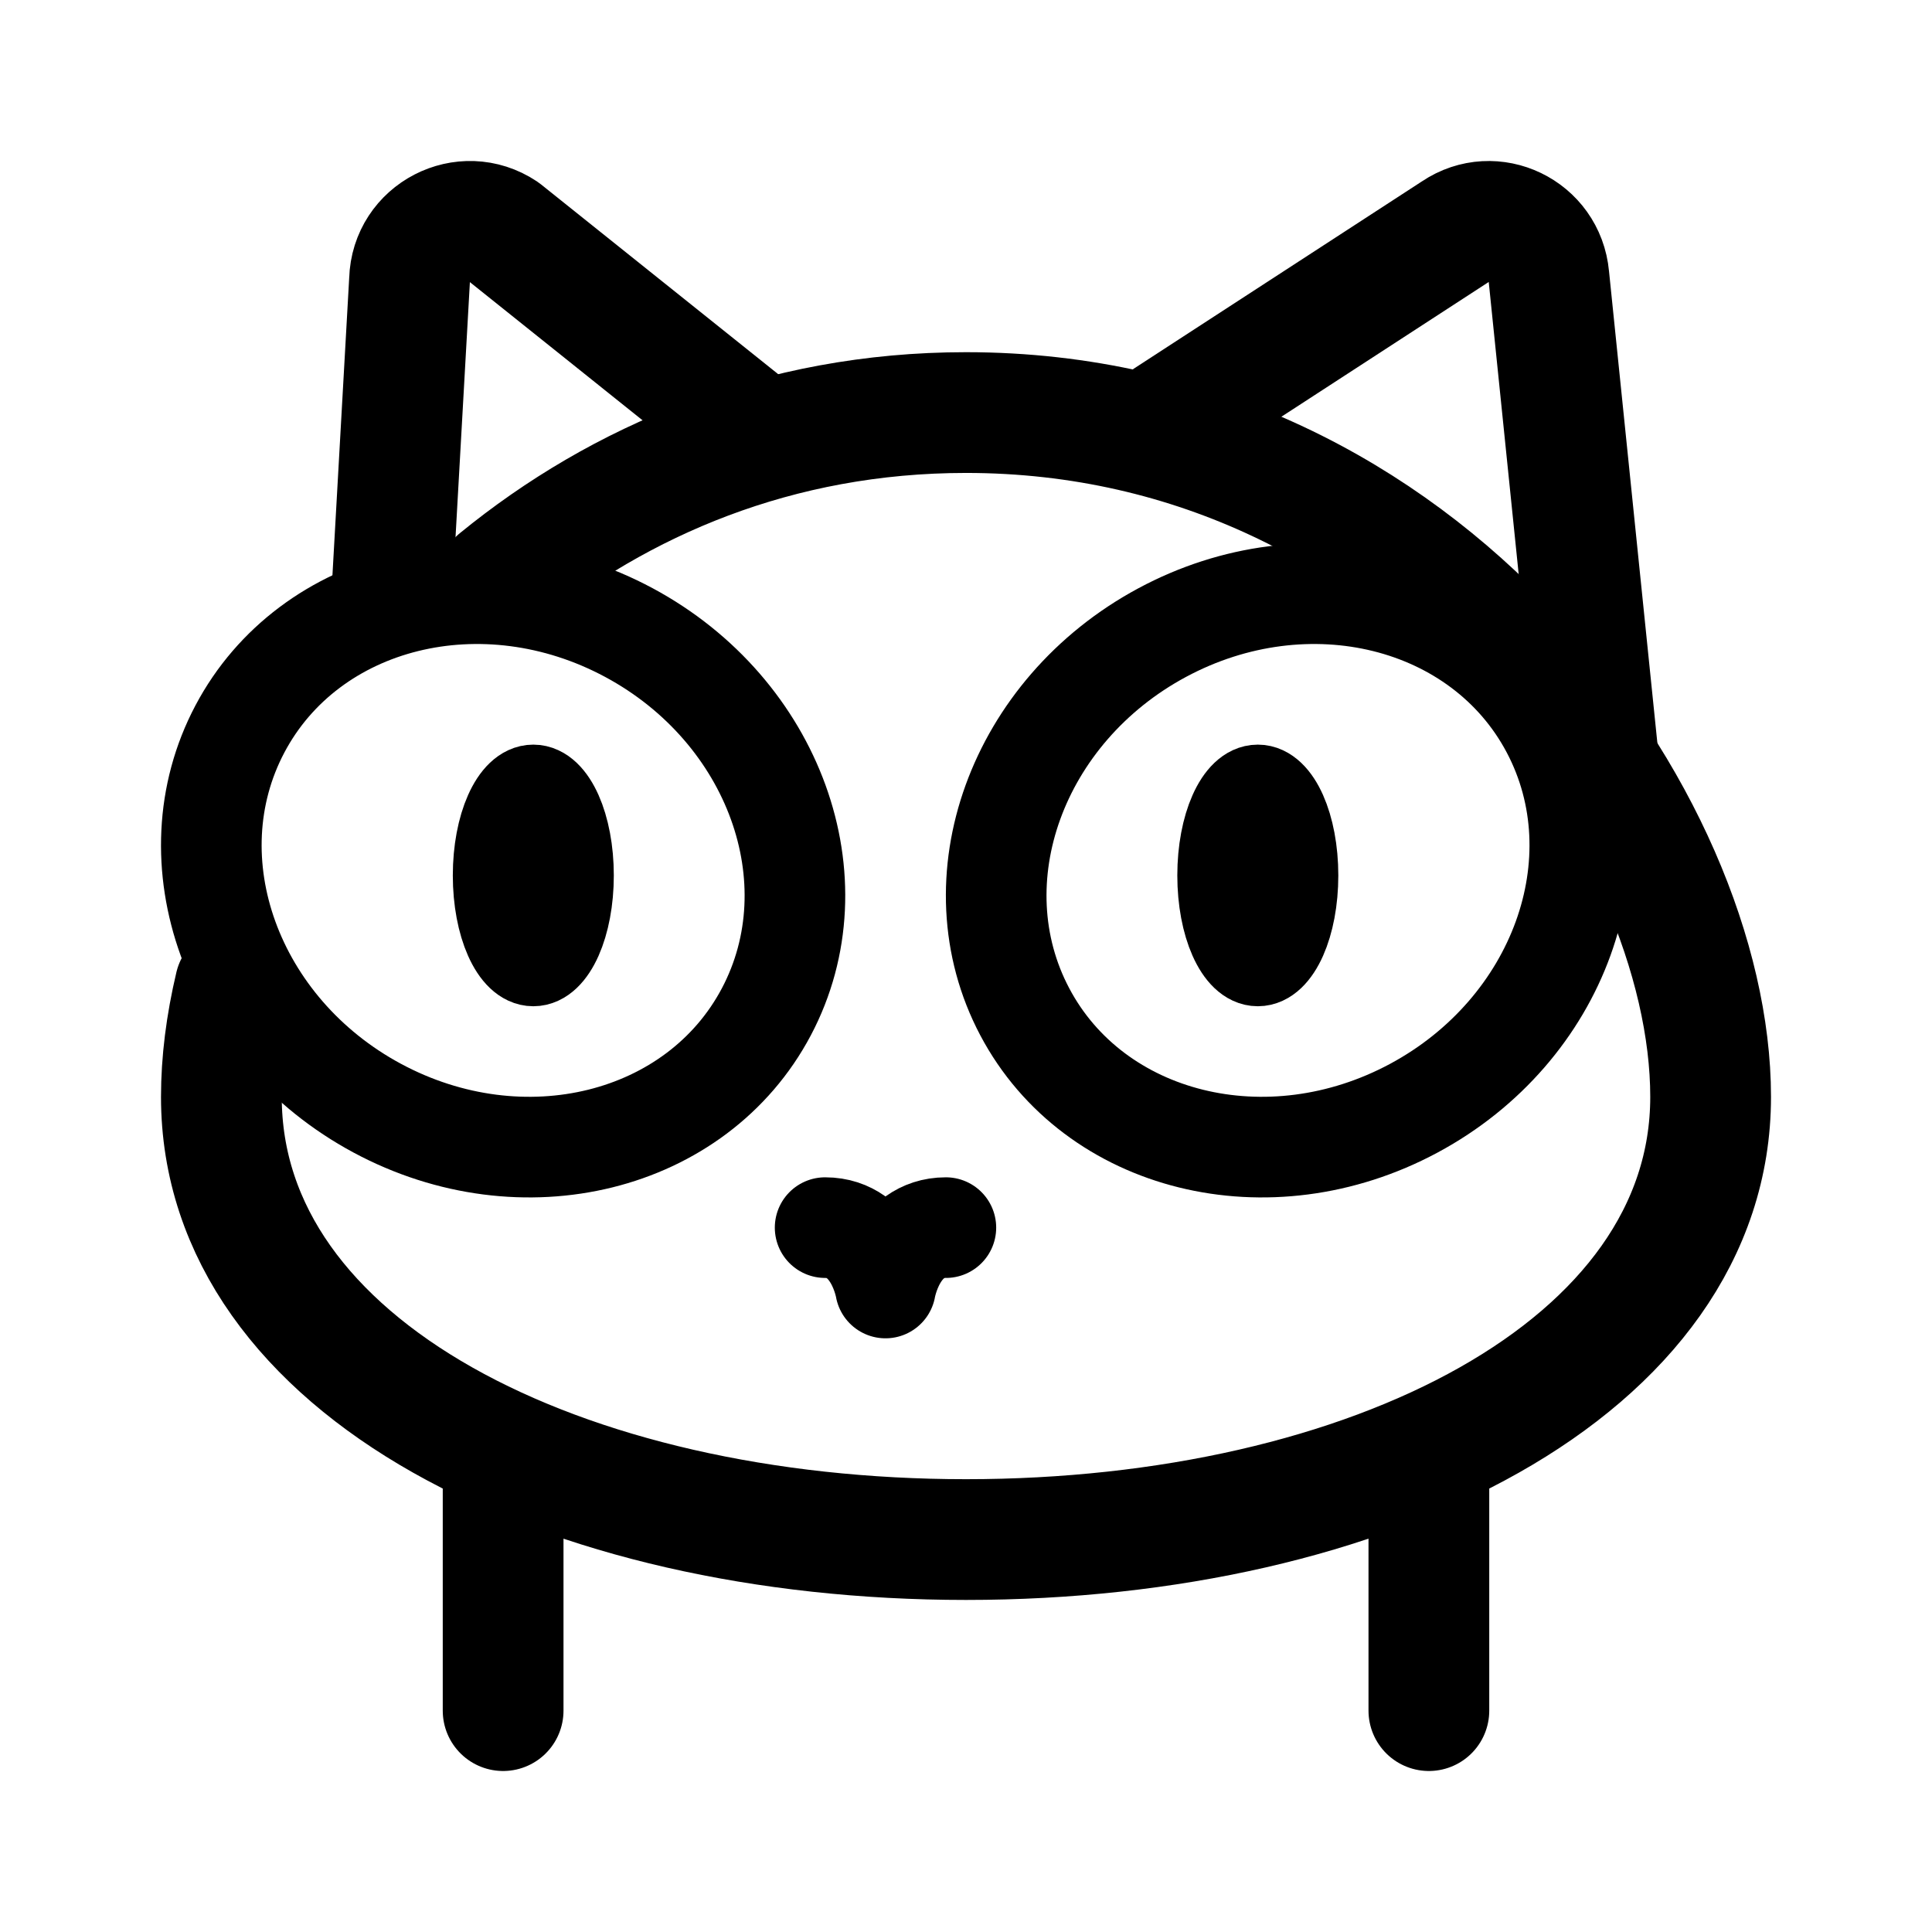 <svg width="192" height="192" fill="none" xmlns="http://www.w3.org/2000/svg"><path d="M76.157 100.557c-6.907 13.051-24.218 17.337-38.664 9.574-14.446-7.764-20.557-24.637-13.65-37.688 6.907-13.051 24.218-17.337 38.664-9.574 14.446 7.764 20.557 24.637 13.65 37.688Zm25.686 0c6.907 13.051 24.218 17.337 38.664 9.574 14.446-7.764 20.557-24.637 13.65-37.688-6.907-13.051-24.218-17.337-38.664-9.574-14.446 7.764-20.557 24.637-13.65 37.688Z" stroke="#000" stroke-width="10" stroke-linecap="round" stroke-linejoin="round"/><path d="M23.37 98c-.907 3.82-1.37 7.526-1.37 11 0 27 34 44 74 44s74-17 74-44-28-68-74-68c-18.698 0-34.422 6.774-46.5 16.629M50 145v25m92-25v25" stroke="#000" stroke-width="12" stroke-linecap="round" stroke-linejoin="round"/><path d="M75 43 50.025 23.016c-3.925-2.616-9.195.11-9.326 4.826L39 58m77-16.368 28.625-18.605c3.782-2.55 8.884-.087 9.303 4.49L159 77" stroke="#000" stroke-width="12" stroke-linecap="round" stroke-linejoin="round"/><path d="M94 122c-5 0-6 6-6 6s-1-6-6-6" stroke="#000" stroke-width="10" stroke-linecap="round" stroke-linejoin="round"/><ellipse cx="53" cy="87" rx="4" ry="9" stroke="#000" stroke-width="8" stroke-linecap="round" stroke-linejoin="round"/><ellipse cx="4" cy="9" rx="4" ry="9" transform="matrix(-1 0 0 1 129 78)" stroke="#000" stroke-width="8" stroke-linecap="round" stroke-linejoin="round"/></svg>